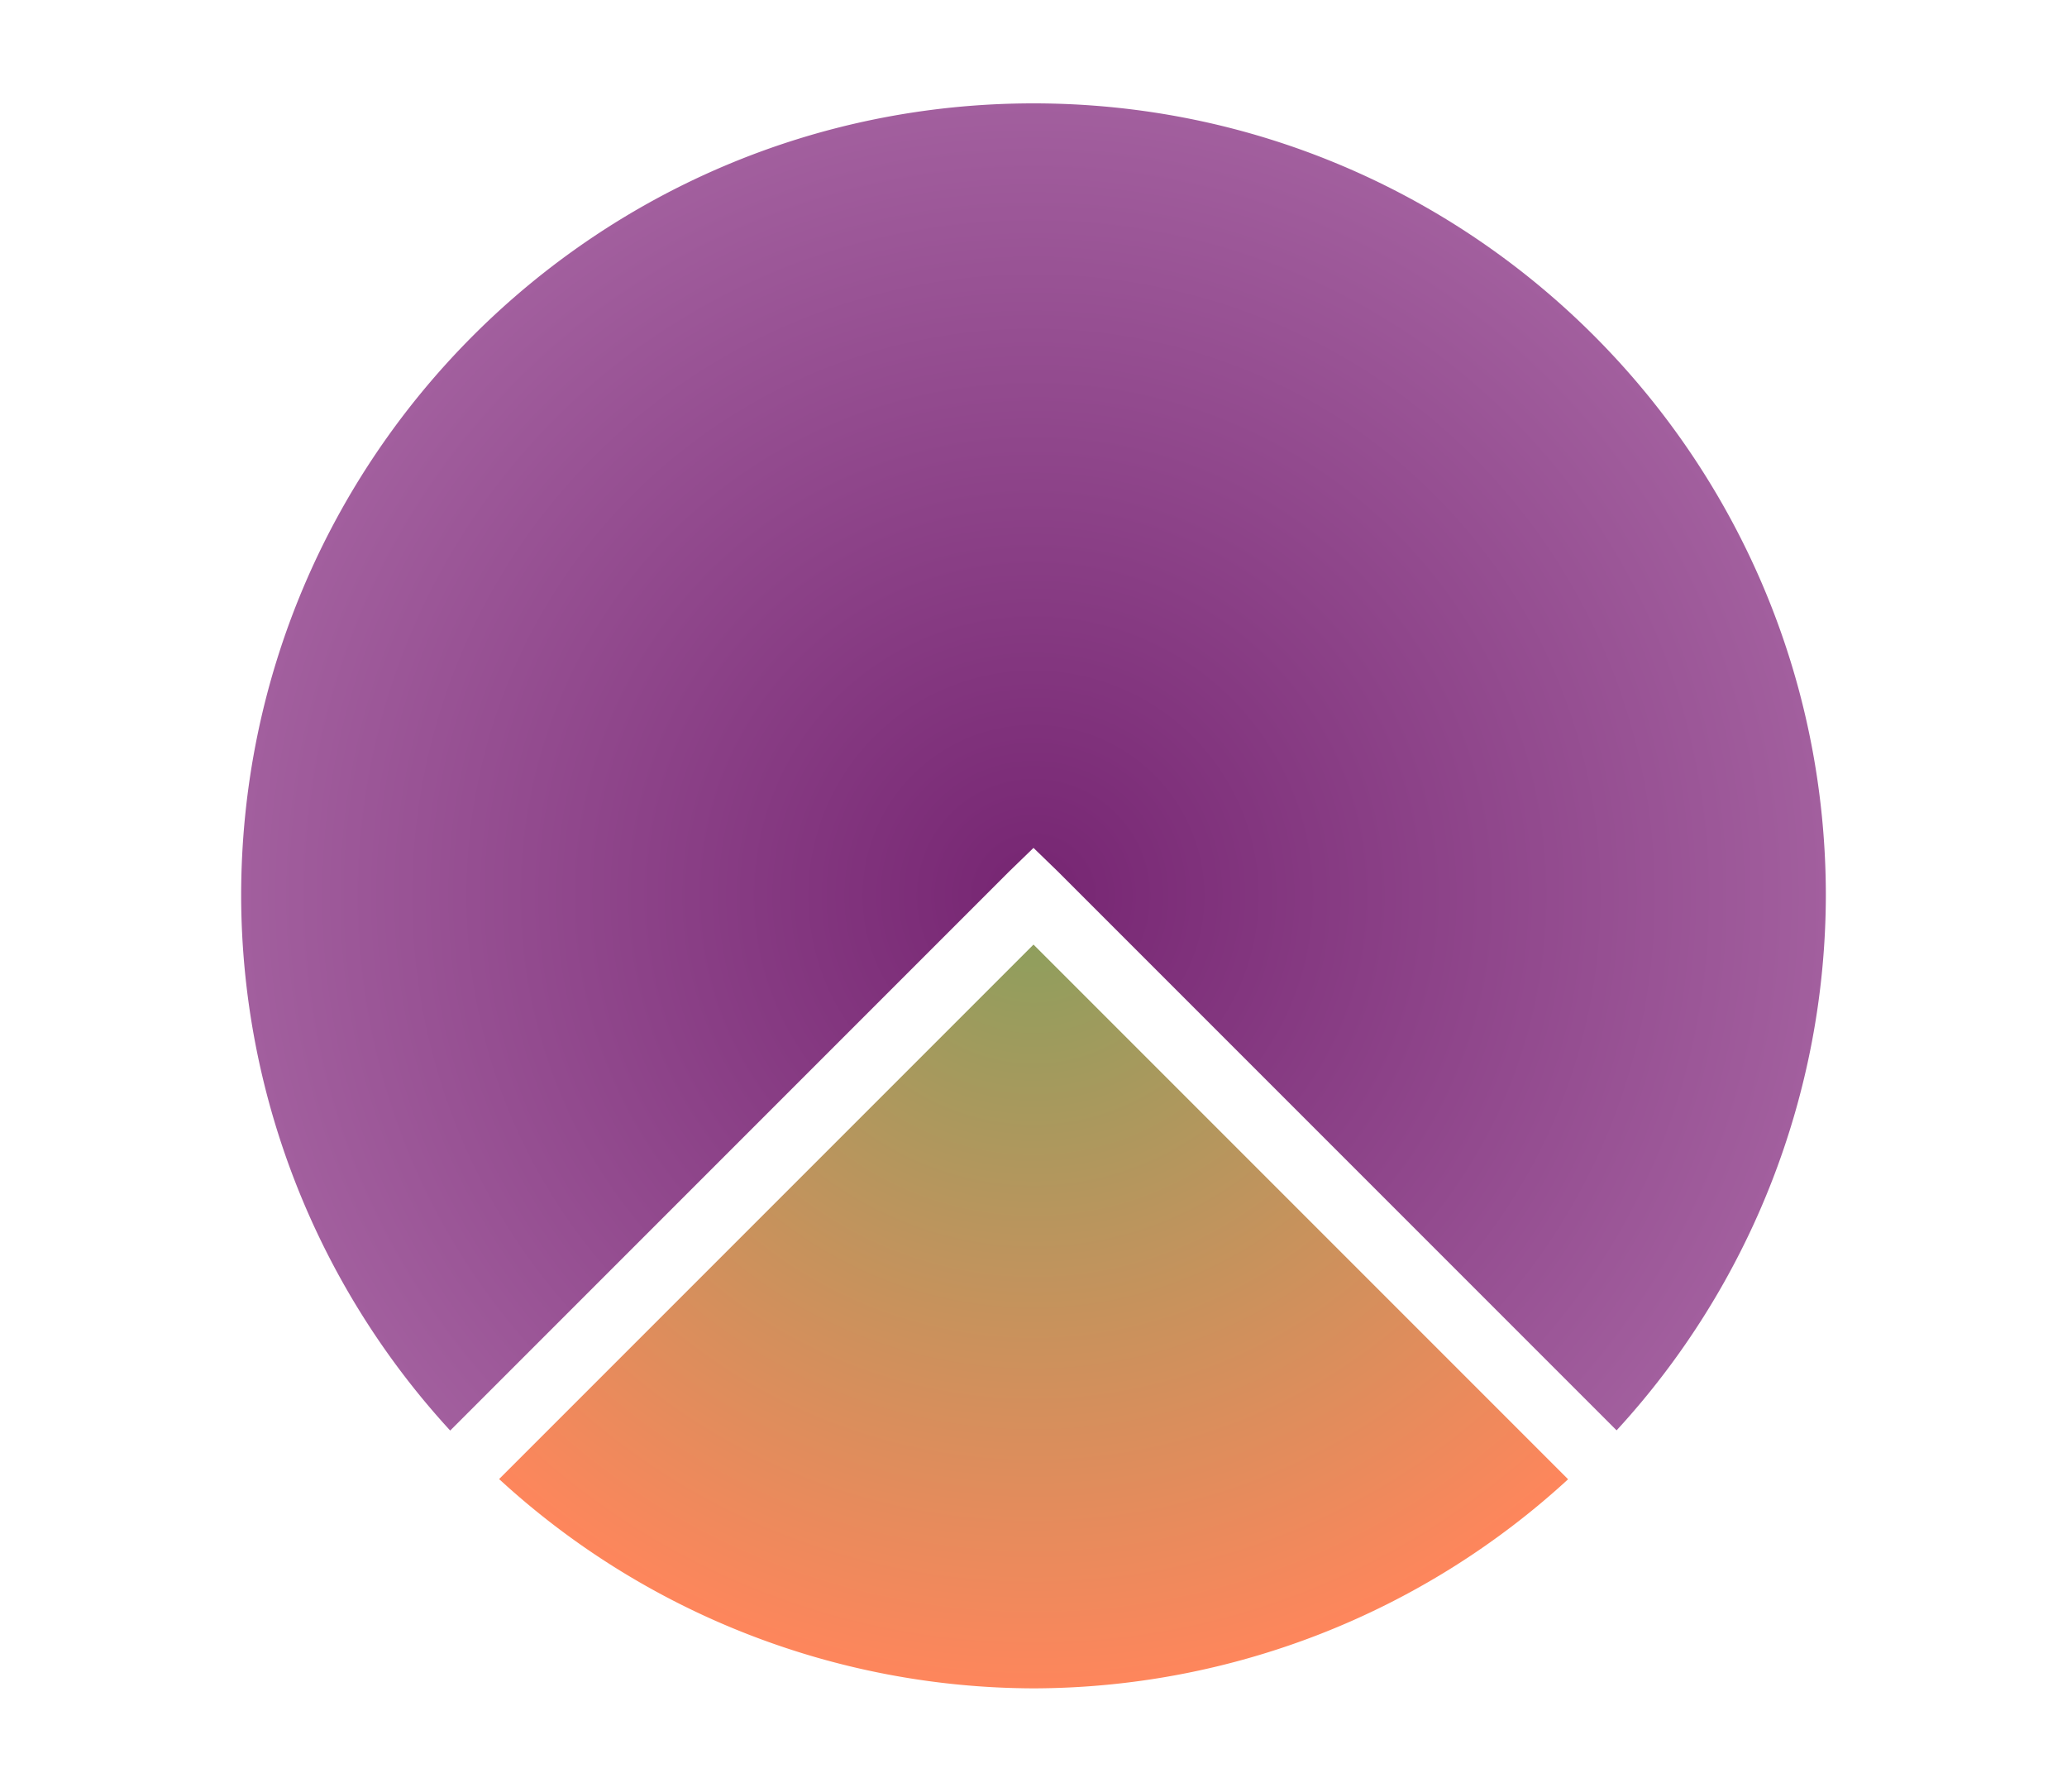 <svg height="52" width="60" xmlns="http://www.w3.org/2000/svg"><radialGradient id="a" cx="30" cy="1026.362" gradientUnits="userSpaceOnUse" r="23"><stop offset="0" stop-color="#762572"/><stop offset="1" stop-color="#a25f9e"/></radialGradient><radialGradient id="b" cx="30" cy="21.246" gradientTransform="matrix(-1.415 0 0 -1.415 72.451 1056.426)" gradientUnits="userSpaceOnUse" r="16.254"><stop offset="0" stop-color="#88a05d"/><stop offset="1" stop-color="#fe865c"/></radialGradient><path d="M0 0h60v52H0z" fill="#fff"/><path d="M30 1003.362c-12.703 0-23 10.298-23 23a23 23 0 006.068 15.518l16.225-16.225.707-.685.707.685 16.219 16.219A23 23 0 0053 1026.362c0-12.702-10.297-23-23-23z" fill="url(#a)" transform="translate(0 -1000.362)"/><path d="M30 1027.776l-15.512 15.512A23 23 0 0030 1049.362a23 23 0 0015.518-6.068z" fill="url(#b)" fill-rule="evenodd" transform="translate(0 -1000.362)"/></svg>